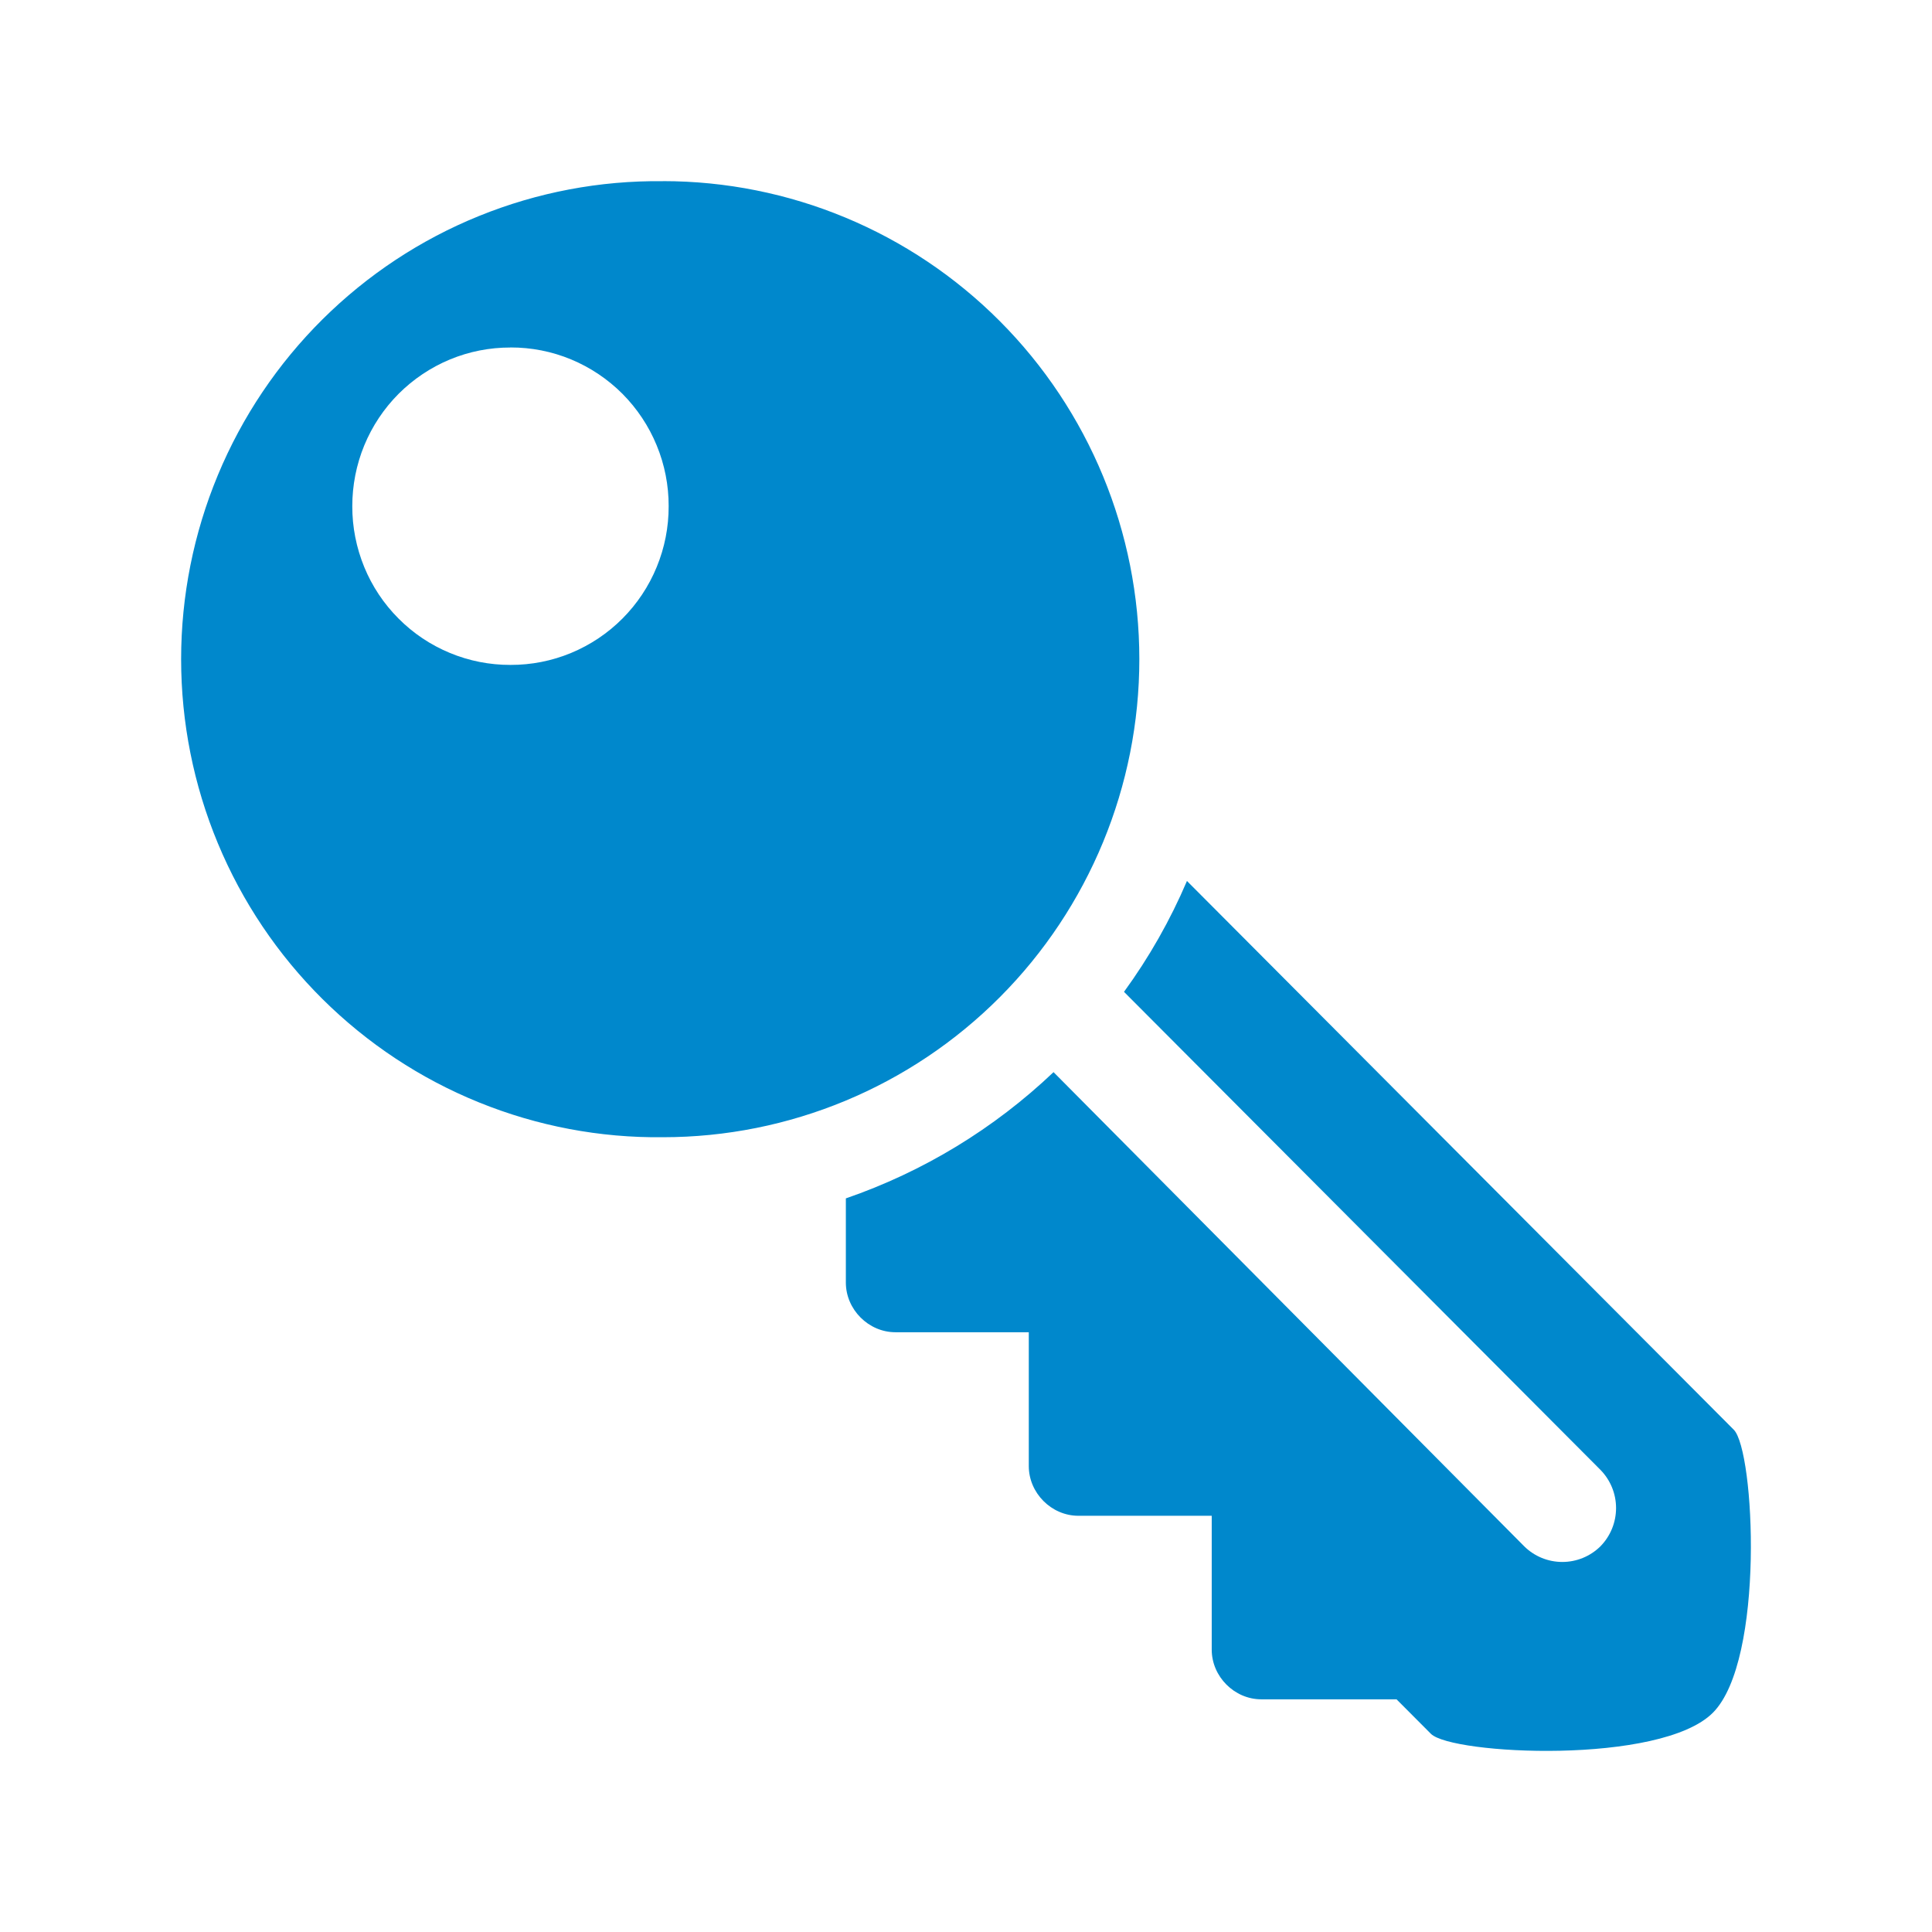 <svg width="32" height="32" viewBox="0 0 32 32" fill="none" xmlns="http://www.w3.org/2000/svg">
    <path d="M10.98 3.001C9.936 2.989 8.901 3.185 7.933 3.578C6.965 3.97 6.085 4.552 5.343 5.288C4.601 6.024 4.011 6.901 3.609 7.868C3.207 8.834 3 9.871 3 10.918C3 11.966 3.207 13.003 3.609 13.969C4.011 14.936 4.601 15.813 5.343 16.549C6.085 17.285 6.965 17.867 7.933 18.259C8.901 18.652 9.936 18.848 10.98 18.836C13.073 18.836 15.08 18.002 16.56 16.517C18.04 15.032 18.871 13.018 18.871 10.918C18.871 8.818 18.04 6.804 16.56 5.319C15.08 3.834 13.073 3 10.98 3V3.001ZM8.455 5.755C8.8 5.754 9.141 5.821 9.459 5.953C9.777 6.085 10.066 6.279 10.31 6.523C10.553 6.768 10.746 7.058 10.877 7.377C11.009 7.697 11.076 8.039 11.075 8.384C11.076 8.73 11.009 9.072 10.877 9.392C10.746 9.711 10.553 10.001 10.31 10.245C10.066 10.49 9.777 10.683 9.459 10.815C9.141 10.947 8.8 11.014 8.455 11.013C8.111 11.014 7.77 10.947 7.452 10.815C7.133 10.683 6.844 10.49 6.601 10.245C6.357 10.001 6.164 9.711 6.033 9.392C5.902 9.072 5.834 8.73 5.835 8.384C5.835 8.039 5.902 7.697 6.033 7.378C6.165 7.058 6.358 6.768 6.601 6.524C6.845 6.28 7.134 6.086 7.452 5.954C7.77 5.822 8.111 5.755 8.455 5.756V5.755ZM19.66 14.591C19.383 15.241 19.033 15.857 18.617 16.428L26.508 24.345C26.674 24.514 26.767 24.741 26.767 24.978C26.767 25.215 26.674 25.443 26.508 25.612C26.34 25.778 26.113 25.871 25.877 25.871C25.641 25.871 25.414 25.778 25.246 25.612L17.45 17.758C16.465 18.694 15.293 19.407 14.01 19.849V21.243C14.01 21.689 14.385 22.066 14.831 22.066H17.04V24.283C17.04 24.729 17.415 25.106 17.861 25.106H20.07V27.323C20.07 27.769 20.445 28.146 20.891 28.146H23.131L23.7 28.717C24.045 29.063 27.505 29.236 28.371 28.368C29.236 27.499 29.062 24.027 28.717 23.681L19.66 14.592V14.591Z"
          fill="#0088CC"/>
</svg>
